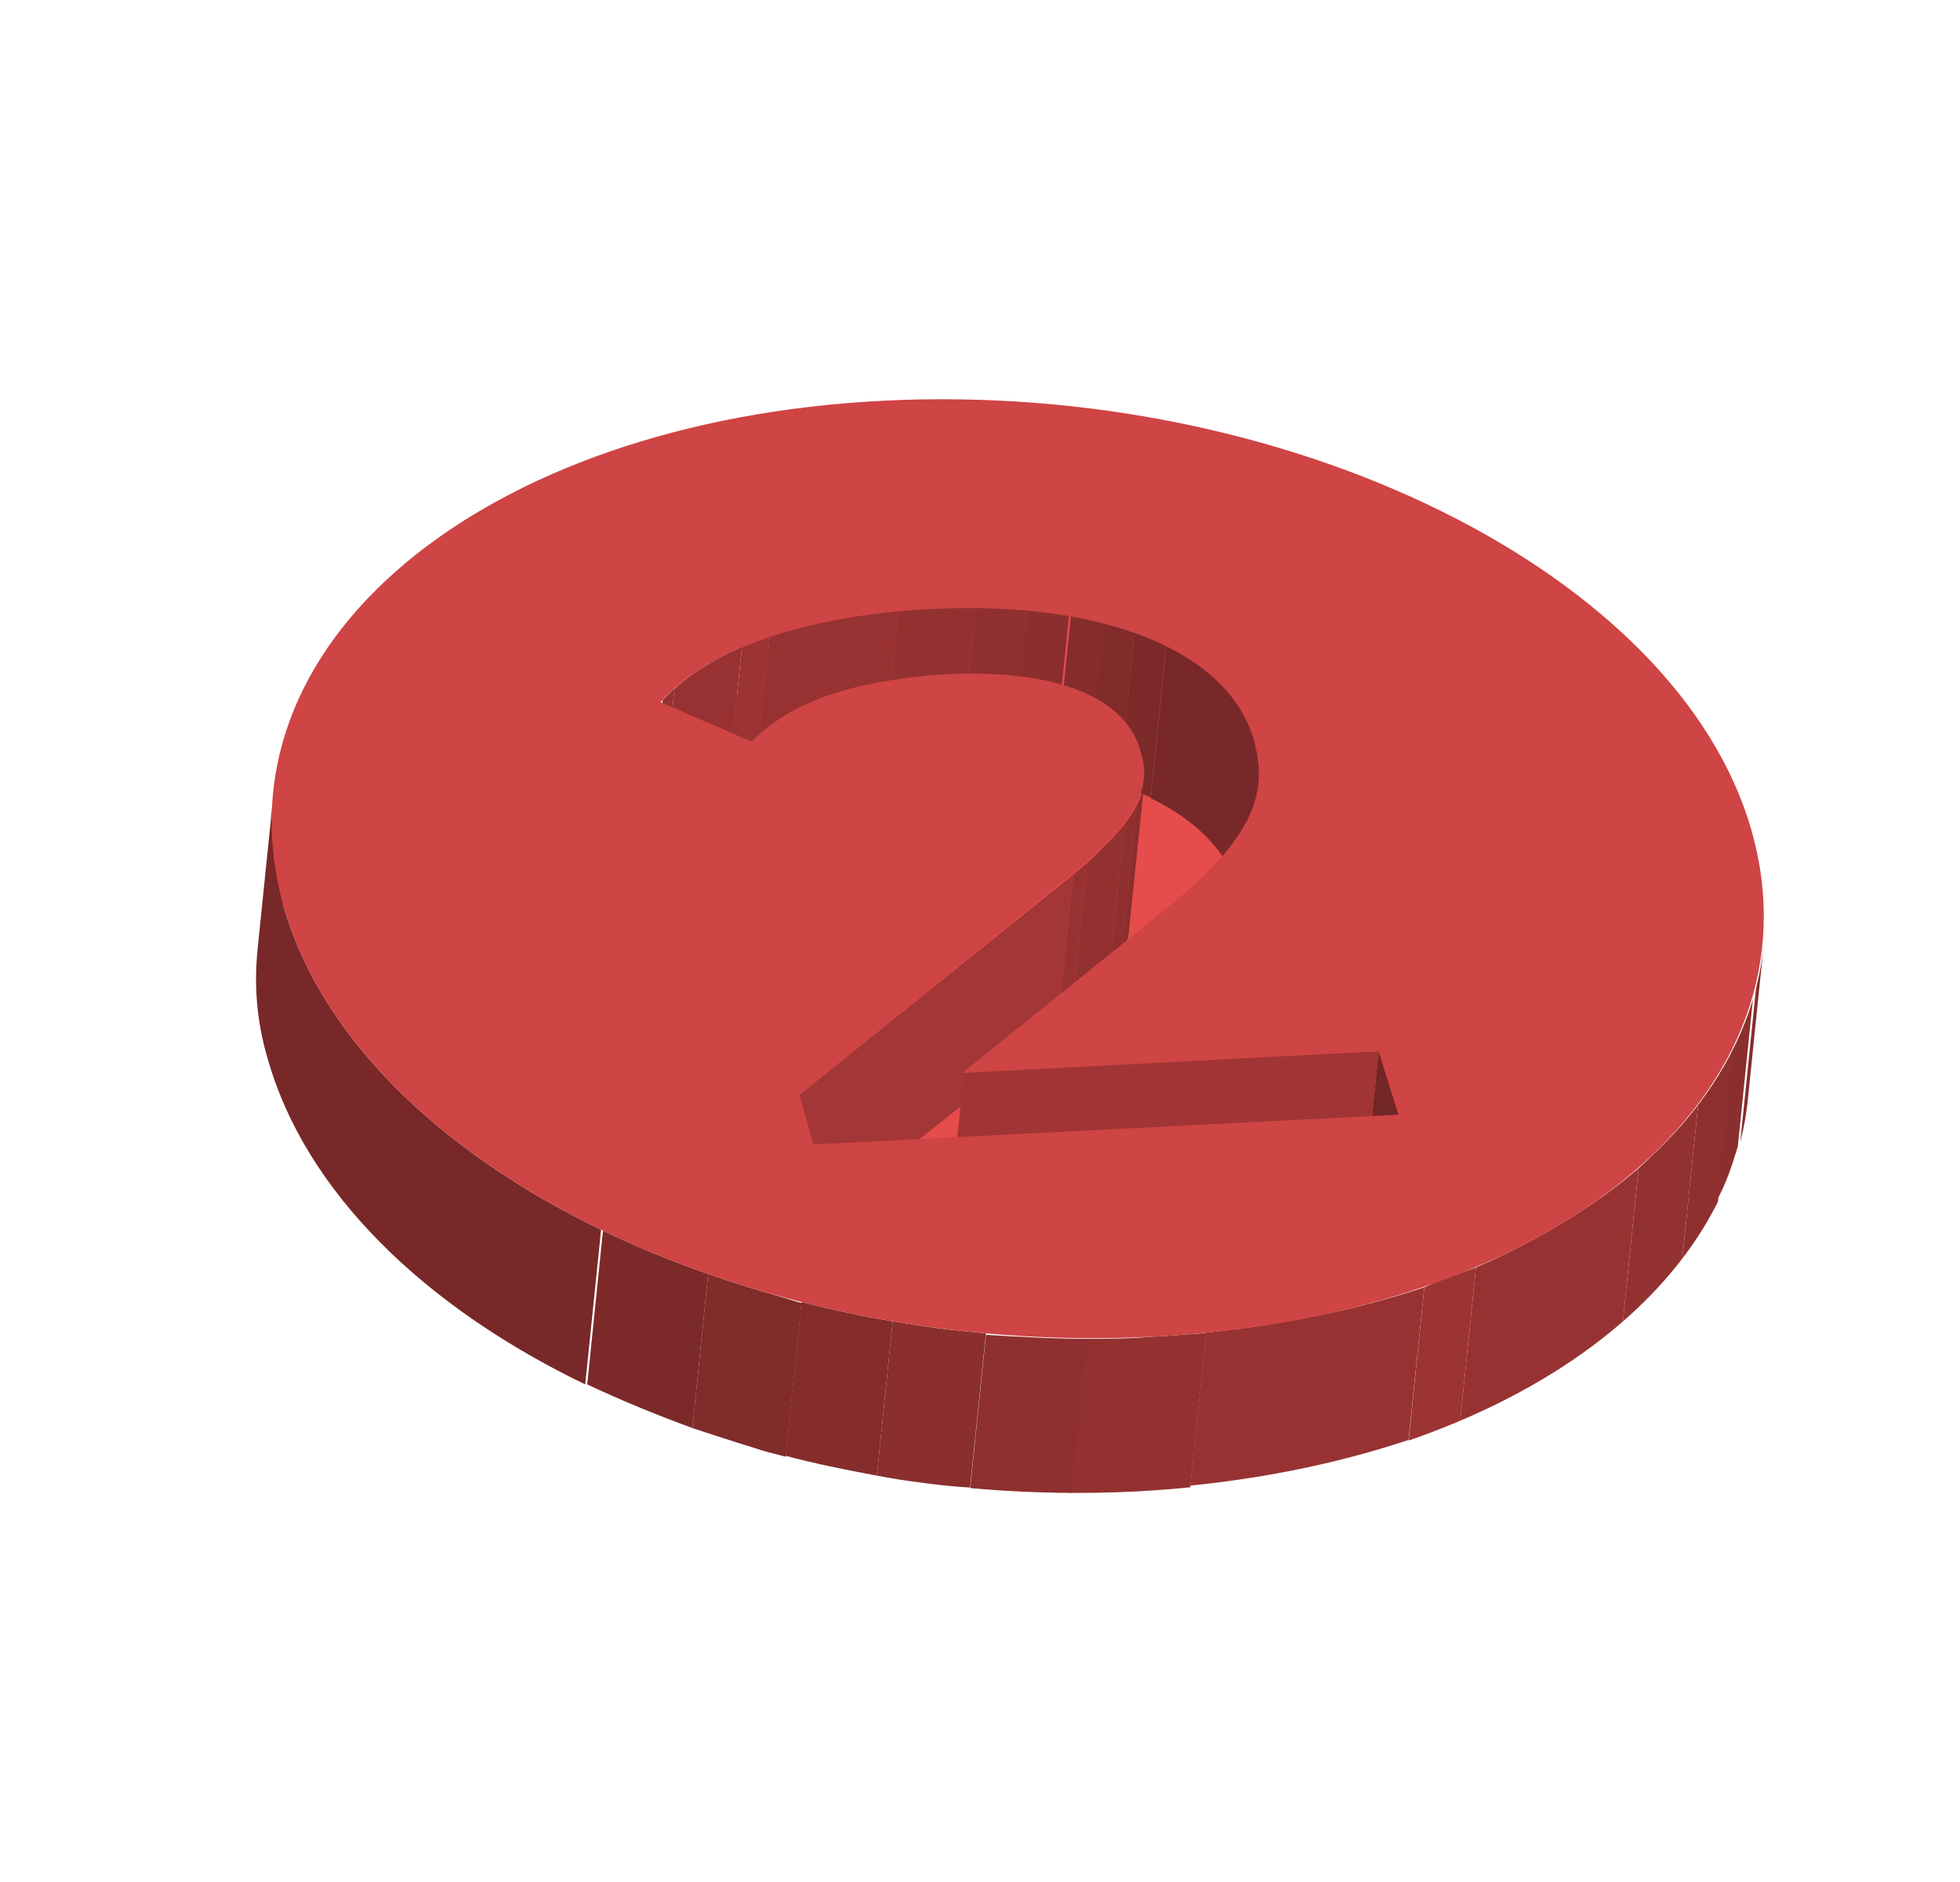 <?xml version="1.0" encoding="utf-8"?>
<!-- Generator: Adobe Illustrator 25.4.1, SVG Export Plug-In . SVG Version: 6.00 Build 0)  -->
<svg version="1.1" id="Layer_1" xmlns="http://www.w3.org/2000/svg" xmlns:xlink="http://www.w3.org/1999/xlink" x="0px" y="0px"
	 viewBox="0 0 98.8 94.9" style="enable-background:new 0 0 98.8 94.9;" xml:space="preserve">
<style type="text/css">
	.st0{fill:#E64C4C;}
	.st1{enable-background:new    ;}
	.st2{clip-path:url(#SVGID_00000106116895302053186850000001678904845967820951_);enable-background:new    ;}
	.st3{fill:#782828;}
	.st4{fill:#7C2929;}
	.st5{fill:#812B2B;}
	.st6{fill:#852C2C;}
	.st7{fill:#8A2E2E;}
	.st8{fill:#8F2F2F;}
	.st9{fill:#933131;}
	.st10{fill:#983232;}
	.st11{fill:#9C3434;}
	.st12{clip-path:url(#SVGID_00000114767548584808392600000015738742720204052412_);enable-background:new    ;}
	.st13{fill:#732626;}
	.st14{fill:#A33636;}
	.st15{fill:#A13535;}
	.st16{clip-path:url(#SVGID_00000092451032618065489280000016339861385518431620_);enable-background:new    ;}
	.st17{fill:#CF4444;}
</style>
<g>
	<circle class="st0" cx="54.6" cy="45.6" r="20.4"/>
	<g>
		<g>
			<g class="st1">
				<g class="st1">
					<defs>
						<path id="SVGID_1_" class="st1" d="M63.5,39.4l-0.8,7.8c0.1-0.8,0-1.5-0.2-2.2c-1.3-4.5-7.6-7-16.1-6.6
							c-6.4,0.3-11.4,2-13.8,4.7l0.8-7.8c2.5-2.7,7.5-4.4,13.8-4.7c8.5-0.4,14.8,2.1,16.1,6.6C63.5,37.9,63.6,38.7,63.5,39.4z"/>
					</defs>
					<clipPath id="SVGID_00000167379918690459818980000015633821408103351433_">
						<use xlink:href="#SVGID_1_"  style="overflow:visible;"/>
					</clipPath>
					<g style="clip-path:url(#SVGID_00000167379918690459818980000015633821408103351433_);enable-background:new    ;">
						<path class="st3" d="M63.5,39.4l-0.8,7.8c0.1-0.8,0-1.5-0.2-2.2c-0.6-2-2.1-3.6-4.5-4.7l0.8-7.8c2.3,1.1,3.9,2.7,4.5,4.7
							C63.5,37.9,63.6,38.7,63.5,39.4"/>
						<path class="st4" d="M58.8,32.4L58,40.2c-0.5-0.2-1-0.5-1.6-0.6l0.8-7.8C57.8,32,58.3,32.2,58.8,32.4"/>
						<path class="st5" d="M57.2,31.8l-0.8,7.8c-0.5-0.2-1-0.3-1.6-0.5l0.8-7.8C56.2,31.4,56.7,31.6,57.2,31.8"/>
						<path class="st6" d="M55.7,31.3l-0.8,7.8c-0.6-0.1-1.1-0.3-1.7-0.4l0.8-7.8C54.5,31,55.1,31.2,55.7,31.3"/>
						<path class="st7" d="M53.9,30.9l-0.8,7.8c-0.7-0.1-1.3-0.2-2.1-0.3l0.8-7.8C52.6,30.7,53.3,30.8,53.9,30.9"/>
						<path class="st8" d="M51.9,30.7l-0.8,7.8c-0.9-0.1-1.8-0.1-2.7-0.1l0.8-7.8C50.1,30.6,51,30.6,51.9,30.7"/>
						<path class="st9" d="M49.2,30.6l-0.8,7.8c-0.7,0-1.3,0-2,0c-0.7,0-1.3,0.1-1.9,0.1l0.8-7.8c0.6-0.1,1.3-0.1,1.9-0.1
							C47.9,30.6,48.5,30.6,49.2,30.6"/>
						<path class="st10" d="M45.3,30.7l-0.8,7.8c-2.4,0.2-4.6,0.7-6.5,1.3l0.8-7.8C40.7,31.4,42.9,31,45.3,30.7"/>
						<path class="st11" d="M38.8,32.1L38,39.9c-0.5,0.2-0.9,0.3-1.4,0.5l0.8-7.8C37.9,32.4,38.3,32.2,38.8,32.1"/>
						<path class="st10" d="M37.4,32.6l-0.8,7.8c-1.4,0.6-2.5,1.3-3.4,2.1l0.8-7.8C34.9,33.9,36.1,33.2,37.4,32.6"/>
						<path class="st9" d="M34,34.7l-0.8,7.8c-0.2,0.2-0.5,0.4-0.7,0.6l0.8-7.8C33.5,35.1,33.8,34.9,34,34.7"/>
					</g>
				</g>
				<g class="st1">
					<defs>
						<path id="SVGID_00000141438312318175666690000016185997584481577345_" class="st1" d="M57.7,39.3L56.9,47
							c-0.1,1.3-1,2.7-3.6,4.8l0.8-7.8C56.7,42,57.6,40.5,57.7,39.3z"/>
					</defs>
					<clipPath id="SVGID_00000082349106190983263970000015407901932875500185_">
						<use xlink:href="#SVGID_00000141438312318175666690000016185997584481577345_"  style="overflow:visible;"/>
					</clipPath>
					<g style="clip-path:url(#SVGID_00000082349106190983263970000015407901932875500185_);enable-background:new    ;">
						<path class="st6" d="M57.7,39.3L56.9,47c0,0.2-0.1,0.4-0.1,0.5l0.8-7.8C57.6,39.6,57.7,39.4,57.7,39.3"/>
						<path class="st7" d="M57.6,39.8l-0.8,7.8c-0.1,0.2-0.2,0.5-0.3,0.7l0.8-7.8C57.4,40.3,57.5,40,57.6,39.8"/>
						<path class="st8" d="M57.3,40.5l-0.8,7.8c-0.2,0.3-0.4,0.7-0.6,1l0.8-7.8C56.9,41.2,57.1,40.8,57.3,40.5"/>
						<path class="st9" d="M56.7,41.5l-0.8,7.8c-0.4,0.6-1.1,1.2-1.9,2l0.8-7.8C55.6,42.8,56.2,42.1,56.7,41.5"/>
						<path class="st10" d="M54.8,43.5L54,51.3c-0.2,0.2-0.4,0.4-0.7,0.6l0.8-7.8C54.3,43.9,54.6,43.7,54.8,43.5"/>
					</g>
				</g>
				<g>
					<polygon class="st13" points="70.5,56.2 69.7,64 68.7,60.8 69.5,53 					"/>
				</g>
				<g>
					<polygon class="st14" points="54.1,44.1 53.3,51.9 39.5,62.9 40.3,55.2 					"/>
				</g>
				<g>
					<polygon class="st15" points="69.5,53 68.7,60.8 47.8,61.8 48.6,54 					"/>
				</g>
				<g class="st1">
					<defs>
						<path id="SVGID_00000183941886995613142300000005408031416776591542_" class="st1" d="M88.9,47.7l-0.8,7.8
							C87,65.9,74.6,74.3,57.2,75.2c-20.4,1-40-8.7-43.7-21.7c-0.6-2-0.7-3.9-0.5-5.8l0.8-7.8c-0.2,1.9,0,3.8,0.5,5.8
							C18,58.7,37.6,68.4,58,67.4C75.4,66.5,87.8,58.2,88.9,47.7z"/>
					</defs>
					<clipPath id="SVGID_00000004517923134927104790000006175527828510537368_">
						<use xlink:href="#SVGID_00000183941886995613142300000005408031416776591542_"  style="overflow:visible;"/>
					</clipPath>
					<g style="clip-path:url(#SVGID_00000004517923134927104790000006175527828510537368_);enable-background:new    ;">
						<path class="st6" d="M88.9,47.7l-0.8,7.8c-0.1,0.8-0.2,1.6-0.4,2.3l0.8-7.8C88.6,49.3,88.8,48.5,88.9,47.7"/>
						<path class="st7" d="M88.4,50l-0.8,7.8c-0.3,1-0.6,1.9-1.1,2.8l0.8-7.8C87.8,51.9,88.2,51,88.4,50"/>
						<path class="st8" d="M87.4,52.8l-0.8,7.8c-0.5,1-1.1,2-1.8,2.9l0.8-7.8C86.3,54.8,86.9,53.8,87.4,52.8"/>
						<path class="st9" d="M85.6,55.7l-0.8,7.8c-0.8,1.1-1.8,2.2-3,3.2l0.8-7.8C83.7,57.9,84.7,56.8,85.6,55.7"/>
						<path class="st10" d="M82.6,58.9l-0.8,7.8c-2.2,2-5,3.6-8.2,5l0.8-7.8C77.6,62.5,80.4,60.8,82.6,58.9"/>
						<path class="st11" d="M74.4,63.9l-0.8,7.8c-0.8,0.4-1.7,0.7-2.6,1l0.8-7.8C72.7,64.5,73.6,64.2,74.4,63.9"/>
						<path class="st10" d="M71.8,64.9L71,72.6c-3.3,1.1-7,1.9-11,2.3l0.8-7.8C64.8,66.8,68.5,66,71.8,64.9"/>
						<path class="st9" d="M60.8,67.2L60,75c-0.9,0.1-1.8,0.2-2.8,0.2c-1.1,0.1-2.2,0.1-3.3,0.1l0.8-7.8c1.1,0,2.2,0,3.3-0.1
							C59,67.3,59.9,67.3,60.8,67.2"/>
						<path class="st8" d="M54.8,67.5L54,75.3c-1.7,0-3.4-0.1-5.1-0.2l0.8-7.8C51.4,67.4,53.1,67.5,54.8,67.5"/>
						<path class="st7" d="M49.7,67.2L48.9,75c-1.6-0.1-3.1-0.3-4.7-0.6l0.8-7.8C46.6,66.9,48.1,67.1,49.7,67.2"/>
						<path class="st6" d="M45,66.6l-0.8,7.8c-1.6-0.3-3.1-0.6-4.6-1l0.8-7.8C41.9,66,43.5,66.4,45,66.6"/>
						<path class="st5" d="M40.4,65.7l-0.8,7.8C38,73,36.4,72.5,34.9,72l0.8-7.8C37.2,64.8,38.8,65.2,40.4,65.7"/>
						<path class="st4" d="M35.7,64.2L34.9,72c-1.9-0.7-3.6-1.4-5.3-2.2l0.8-7.8C32,62.8,33.8,63.6,35.7,64.2"/>
						<path class="st3" d="M30.3,62l-0.8,7.8c-8.1-3.9-14.1-9.7-16-16.4c-0.6-2-0.7-3.9-0.5-5.8l0.8-7.8c-0.2,1.9,0,3.8,0.5,5.8
							C16.2,52.3,22.2,58.1,30.3,62"/>
					</g>
				</g>
				<g>
					<path class="st17" d="M44.6,20.2c20.4-1,40,8.7,43.7,21.7C92,55,78.5,66.4,58,67.4c-20.4,1-40-8.7-43.7-21.7
						C10.6,32.6,24.2,21.2,44.6,20.2z M70.5,56.2L69.5,53l-21,1.1l10.3-8.3c4.6-3.7,5.1-6,4.4-8.5c-1.3-4.5-7.6-7-16.1-6.6
						c-6.4,0.3-11.4,2-13.8,4.7l4.6,2c2-2.1,5.3-3.1,9.7-3.4c5.7-0.3,9.2,1.2,9.9,3.9c0.5,1.6,0.1,3.3-3.5,6.2L40.3,55.2l0.7,2.5
						L70.5,56.2"/>
				</g>
			</g>
		</g>
	</g>
</g>
</svg>

